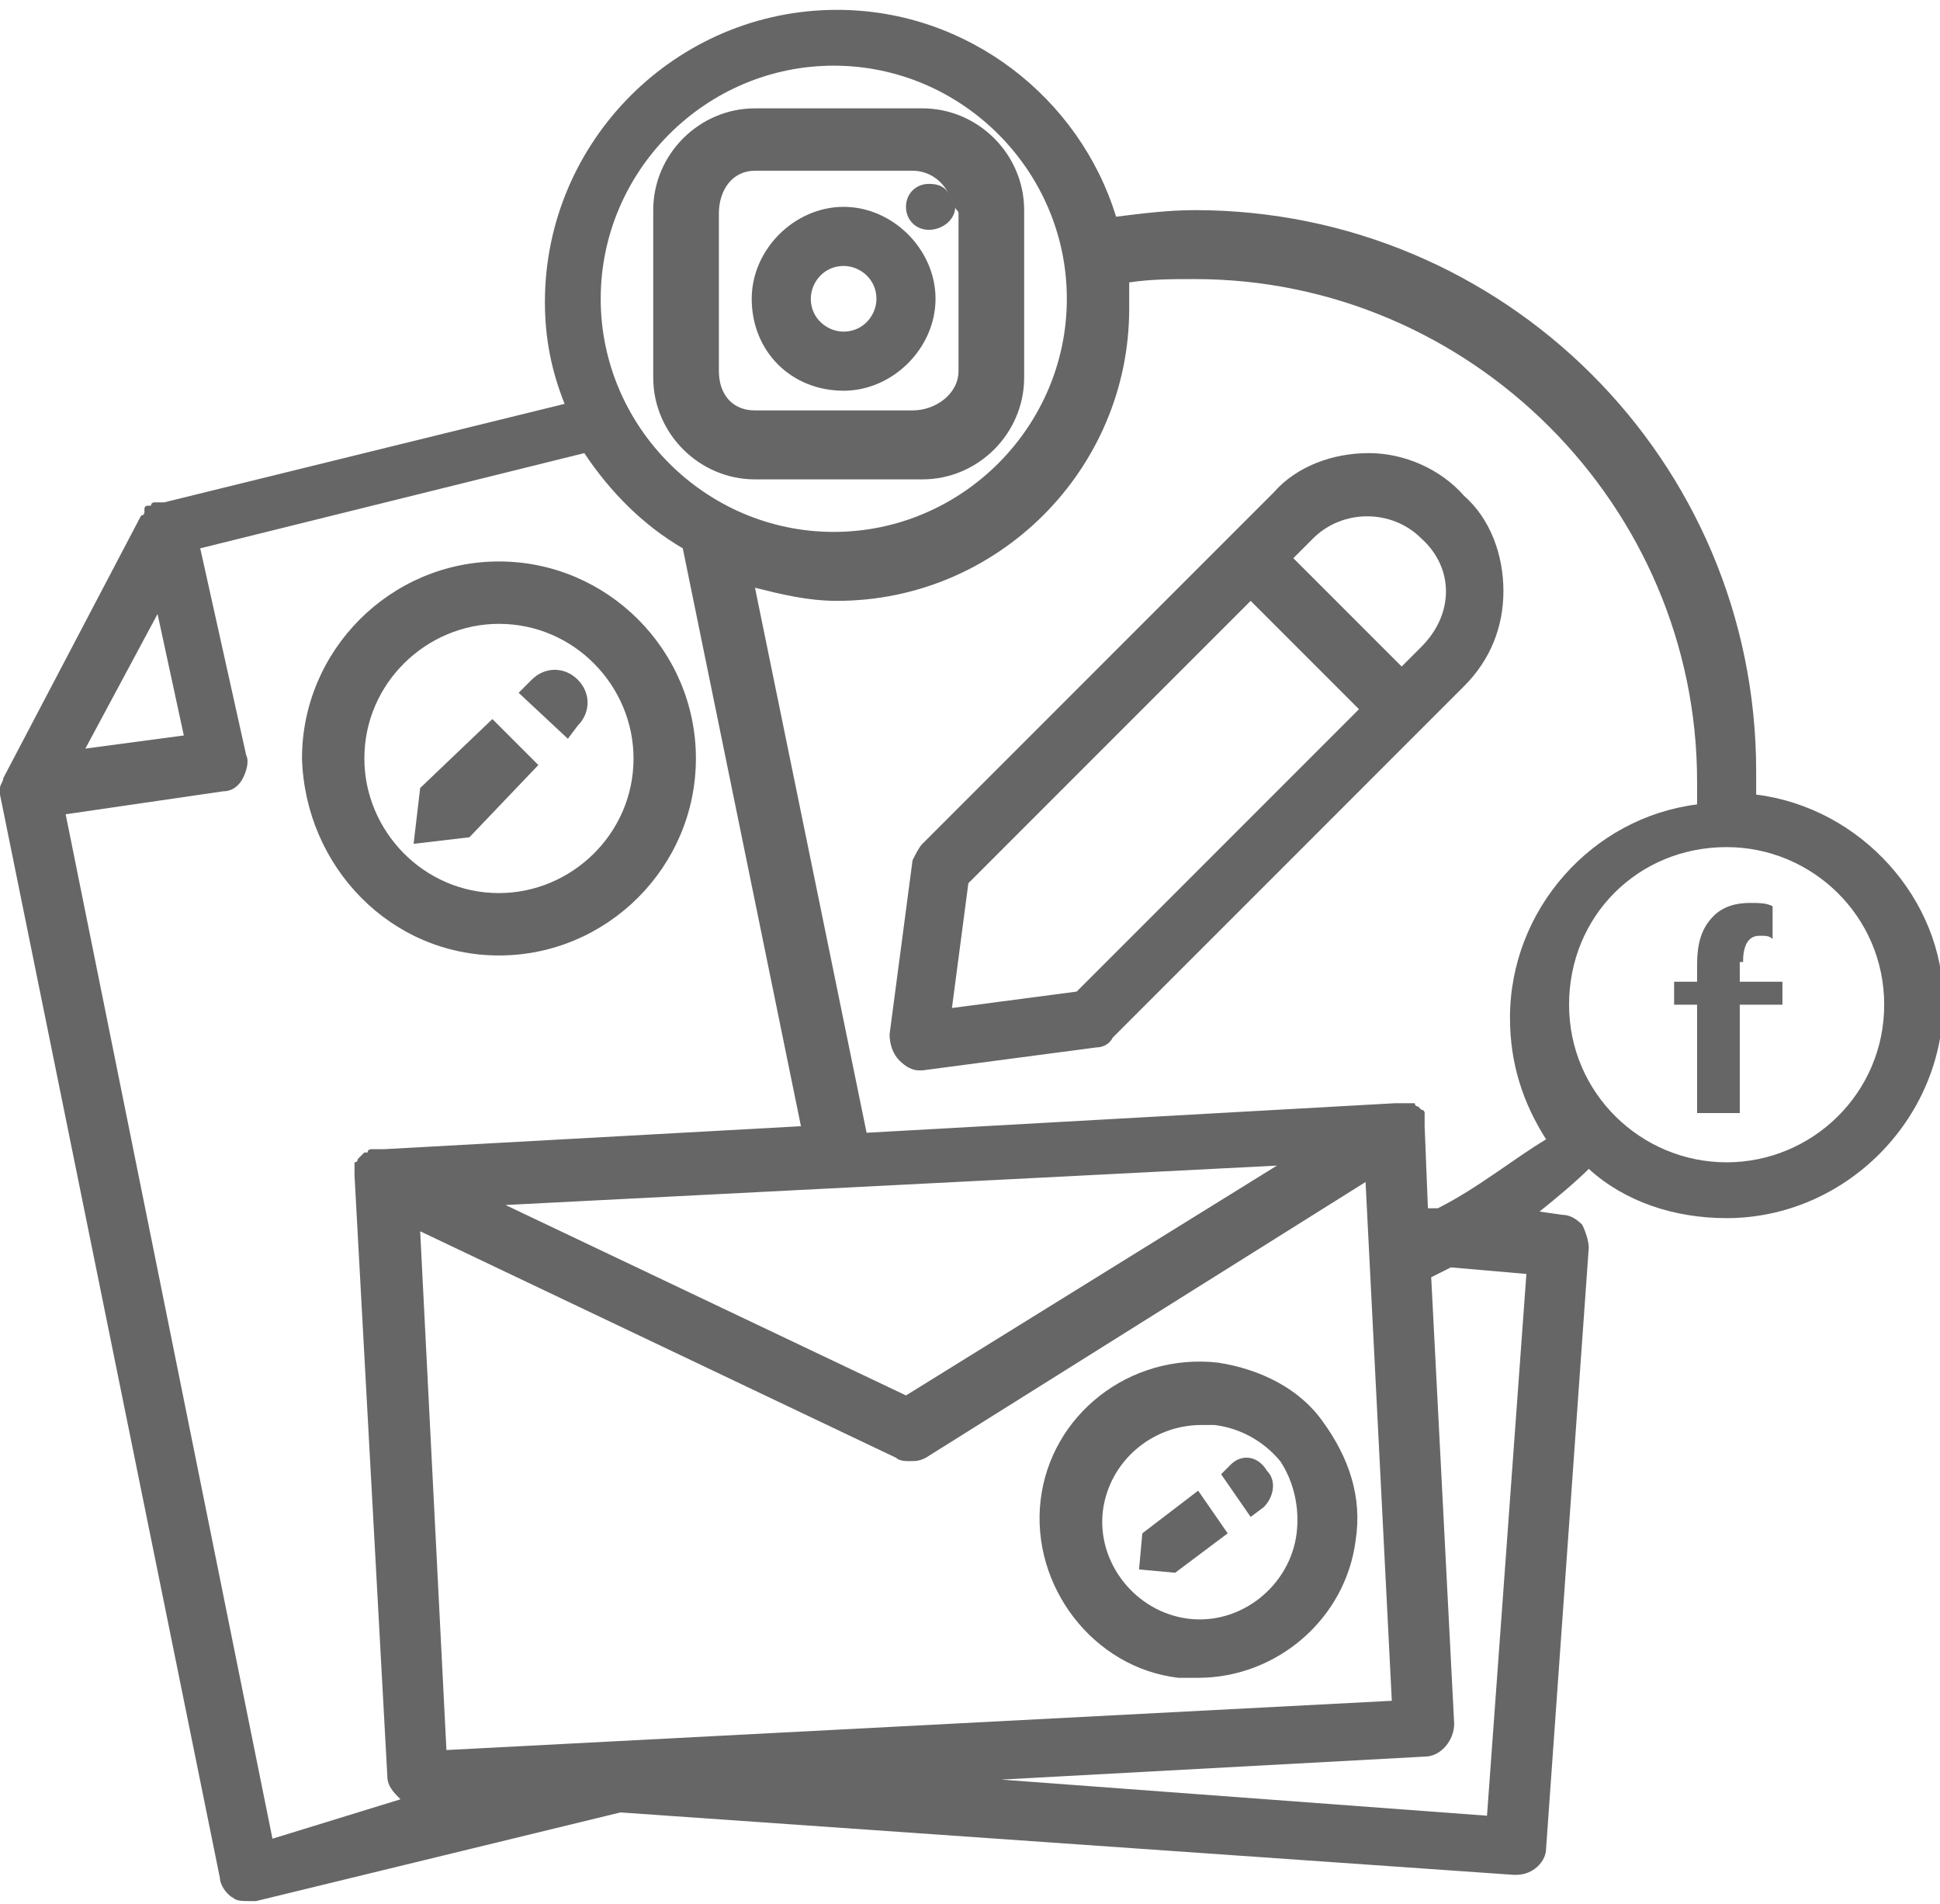 <?xml version="1.0" encoding="utf-8"?>
<!-- Generator: Adobe Illustrator 18.1.1, SVG Export Plug-In . SVG Version: 6.00 Build 0)  -->
<svg version="1.1" id="Layer_1" xmlns="http://www.w3.org/2000/svg" xmlns:xlink="http://www.w3.org/1999/xlink" x="0px" y="0px"
	 viewBox="260.6 202.3 59.1 58" enable-background="new 260.6 202.3 59.1 58" xml:space="preserve">
<g>
	<path fill="#666666" d="M302.3,216.1c-1.1,0-2.2,0.4-2.9,1.2l-10.7,10.7c-0.1,0.1-0.2,0.3-0.3,0.5l-0.7,5.3c0,0.3,0.1,0.6,0.3,0.8
		c0.2,0.2,0.4,0.3,0.6,0.3c0,0,0.1,0,0.1,0l5.3-0.7c0.2,0,0.4-0.1,0.5-0.3l10.7-10.7c0.8-0.8,1.2-1.8,1.2-2.9s-0.4-2.2-1.2-2.9
		C304.5,216.6,303.4,216.1,302.3,216.1z M293.4,232.5l-3.8,0.5l0.5-3.8l8.6-8.6l3.3,3.3L293.4,232.5z M303.9,222l-0.6,0.6l-3.3-3.3
		l0.6-0.6c0.9-0.9,2.4-0.9,3.3,0C304.9,219.6,304.9,221,303.9,222z"/>
	<path fill="#666666" d="M275.8,231.4c3.3,0,6-2.7,6-6c0-3.3-2.7-6-6-6c-3.3,0-6,2.7-6,6C269.9,228.7,272.5,231.4,275.8,231.4z
		 M275.8,221.3c2.3,0,4.1,1.9,4.1,4.1c0,2.3-1.9,4.1-4.1,4.1c-2.3,0-4.1-1.9-4.1-4.1C271.7,223.1,273.6,221.3,275.8,221.3z"/>
	<polygon fill="#666666" points="277,225.6 275.6,224.2 273.4,226.3 273.2,228 274.9,227.8 	"/>
	<path fill="#666666" d="M278.2,224.4c0.4-0.4,0.4-1,0-1.4c-0.4-0.4-1-0.4-1.4,0l-0.4,0.4l1.5,1.4L278.2,224.4z"/>
	<path fill="#666666" d="M297.7,243.8c-2.7-0.3-5.1,1.6-5.4,4.2c-0.3,2.6,1.6,5.1,4.2,5.4c0.2,0,0.4,0,0.6,0c2.4,0,4.5-1.8,4.8-4.2
		c0.2-1.3-0.2-2.5-1-3.6C300.2,244.6,299,244,297.7,243.8z M300.1,249c-0.2,1.6-1.7,2.8-3.3,2.6c-1.6-0.2-2.8-1.7-2.6-3.3
		c0.2-1.5,1.5-2.6,3-2.6c0.1,0,0.2,0,0.4,0c0.8,0.1,1.5,0.5,2,1.1C300,247.4,300.2,248.2,300.1,249z"/>
	<polygon fill="#666666" points="295.4,249 295.3,250.1 296.4,250.2 298,249 297.1,247.7 	"/>
	<path fill="#666666" d="M298.1,246.9l-0.3,0.3l0.9,1.3l0.4-0.3c0.3-0.3,0.4-0.8,0.1-1.1C298.9,246.6,298.4,246.6,298.1,246.9z"/>
	<path fill="#666666" d="M283.6,216.9h5.1c1.7,0,3.1-1.4,3.1-3.1v-5.1c0-1.7-1.4-3.1-3.1-3.1h-5.1c-1.7,0-3.1,1.4-3.1,3.1v5.1
		C280.5,215.5,281.9,216.9,283.6,216.9z M282.5,208.8c0-0.7,0.4-1.3,1.1-1.3h4.8c0.5,0,0.9,0.3,1.1,0.7c-0.1-0.2-0.3-0.3-0.6-0.3
		c-0.4,0-0.7,0.3-0.7,0.7c0,0.4,0.3,0.7,0.7,0.7c0.4,0,0.8-0.3,0.8-0.7c0,0.1,0.1,0.1,0.1,0.2v4.8c0,0.7-0.7,1.2-1.4,1.2h-4.8
		c-0.7,0-1.1-0.5-1.1-1.2V208.8z"/>
	<path fill="#666666" d="M286.3,214.2c1.5,0,2.8-1.3,2.8-2.8c0-1.5-1.3-2.8-2.8-2.8c-1.5,0-2.8,1.3-2.8,2.8
		C283.5,213,284.7,214.2,286.3,214.2z M286.3,210.4c0.5,0,1,0.4,1,1c0,0.5-0.4,1-1,1c-0.5,0-1-0.4-1-1
		C285.3,210.9,285.7,210.4,286.3,210.4z"/>
	<path fill="#666666" d="M314.1,226.5c0-0.2,0-0.5,0-0.7c0-9.5-7.7-17.1-17.1-17.1c-0.8,0-1.6,0.1-2.4,0.2c-1.1-3.6-4.5-6.3-8.5-6.3
		c-4.9,0-8.9,4-8.9,8.9c0,1.1,0.2,2.1,0.6,3.1l-12.2,3c0,0,0,0-0.1,0c0,0-0.1,0-0.1,0c0,0,0,0-0.1,0c0,0-0.1,0-0.1,0.1
		c0,0,0,0-0.1,0c0,0-0.1,0-0.1,0.1c0,0,0,0,0,0.1c0,0,0,0.1-0.1,0.1c0,0,0,0,0,0l-4.2,8c0,0,0,0,0,0c0,0.1-0.1,0.2-0.1,0.3
		c0,0,0,0,0,0c0,0.1,0,0.2,0,0.2c0,0,0,0,0,0c0,0,0,0,0,0l6.7,33c0,0.2,0.2,0.5,0.4,0.6c0.1,0.1,0.3,0.1,0.5,0.1c0.1,0,0.1,0,0.2,0
		l11.1-2.7l27.2,1.9c0,0,0,0,0.1,0c0.5,0,0.9-0.4,0.9-0.8l1.3-18.3c0-0.2-0.1-0.5-0.2-0.7c-0.2-0.2-0.4-0.3-0.6-0.3l-0.7-0.1
		c0.5-0.4,1.1-0.9,1.5-1.3c1.1,1,2.6,1.5,4.2,1.5c3.6,0,6.6-3,6.6-6.6C319.8,229.7,317.3,226.9,314.1,226.5z M286,204.3
		c3.9,0,7.1,3.2,7.1,7.1c0,3.9-3.2,7.1-7.1,7.1c-3.9,0-7.1-3.2-7.1-7.1C278.9,207.5,282.1,204.3,286,204.3z M265.4,221l0.8,3.7
		l-3,0.4L265.4,221z M268.9,258.3l-6.3-31.2l4.8-0.7c0.3,0,0.5-0.2,0.6-0.4c0.1-0.2,0.2-0.5,0.1-0.7l-1.4-6.3l11.7-2.9
		c0.8,1.2,1.8,2.2,3,2.9l3.6,17.6l-12.7,0.7c0,0,0,0,0,0c0,0-0.1,0-0.1,0c0,0,0,0-0.1,0c0,0-0.1,0-0.1,0c0,0,0,0-0.1,0
		c0,0-0.1,0-0.1,0.1c0,0,0,0-0.1,0c0,0,0,0-0.1,0.1c0,0,0,0,0,0c0,0,0,0,0,0c0,0,0,0-0.1,0.1c0,0,0,0.1-0.1,0.1c0,0,0,0,0,0
		c0,0,0,0,0,0c0,0,0,0.1,0,0.1c0,0,0,0.1,0,0.1c0,0,0,0.1,0,0.1c0,0,0,0.1,0,0.1c0,0,0,0,0,0l1,18.3c0,0.3,0.2,0.5,0.4,0.7
		L268.9,258.3z M299.5,237.8l-11.3,7L276,239L299.5,237.8z M274.2,255.6l-0.8-15.8l14.5,6.9c0.1,0.1,0.3,0.1,0.4,0.1
		c0.2,0,0.3,0,0.5-0.1l13.4-8.4l0.8,15.8L274.2,255.6z M305.9,257.6l-14.8-1.1l12.9-0.7c0.5,0,0.9-0.5,0.9-1l-0.7-13.6
		c0.2-0.1,0.4-0.2,0.6-0.3l2.3,0.2L305.9,257.6z M304.4,239.1l-0.3,0l-0.1-2.5c0,0,0,0,0,0c0,0,0-0.1,0-0.1c0,0,0-0.1,0-0.1
		c0,0,0-0.1,0-0.1c0,0,0-0.1,0-0.1c0,0,0,0,0,0c0,0,0,0,0,0c0,0,0-0.1-0.1-0.1c0,0,0,0-0.1-0.1c0,0,0,0,0,0c0,0,0,0,0,0
		c0,0-0.1,0-0.1-0.1c0,0,0,0-0.1,0c0,0-0.1,0-0.1,0c0,0,0,0-0.1,0c0,0-0.1,0-0.1,0c0,0,0,0-0.1,0c0,0-0.1,0-0.1,0c0,0,0,0,0,0
		l-16.1,0.9l-3.4-16.6c0.8,0.2,1.6,0.4,2.5,0.4c4.9,0,8.9-4,8.9-8.9c0-0.3,0-0.6,0-0.8c0.7-0.1,1.3-0.1,2-0.1
		c8.4,0,15.3,6.9,15.3,15.3c0,0.2,0,0.5,0,0.7c-3.2,0.4-5.7,3.2-5.7,6.5c0,1.4,0.4,2.6,1.1,3.7C306.7,237.6,305.6,238.5,304.4,239.1
		z M313.2,237.7c-2.6,0-4.8-2.1-4.8-4.8s2.1-4.8,4.8-4.8c2.6,0,4.8,2.1,4.8,4.8S315.8,237.7,313.2,237.7z"/>
	<path fill="#666666" d="M313.7,231.6c0-0.4,0.1-0.8,0.5-0.8c0.2,0,0.3,0,0.4,0.1l0-1c-0.2-0.1-0.4-0.1-0.7-0.1
		c-0.4,0-0.8,0.1-1.1,0.4c-0.4,0.4-0.5,0.9-0.5,1.5v0.5h-0.7v0.7h0.7v3.3h1.3v-3.3h1.3v-0.7h-1.3V231.6z"/>
</g>
</svg>
